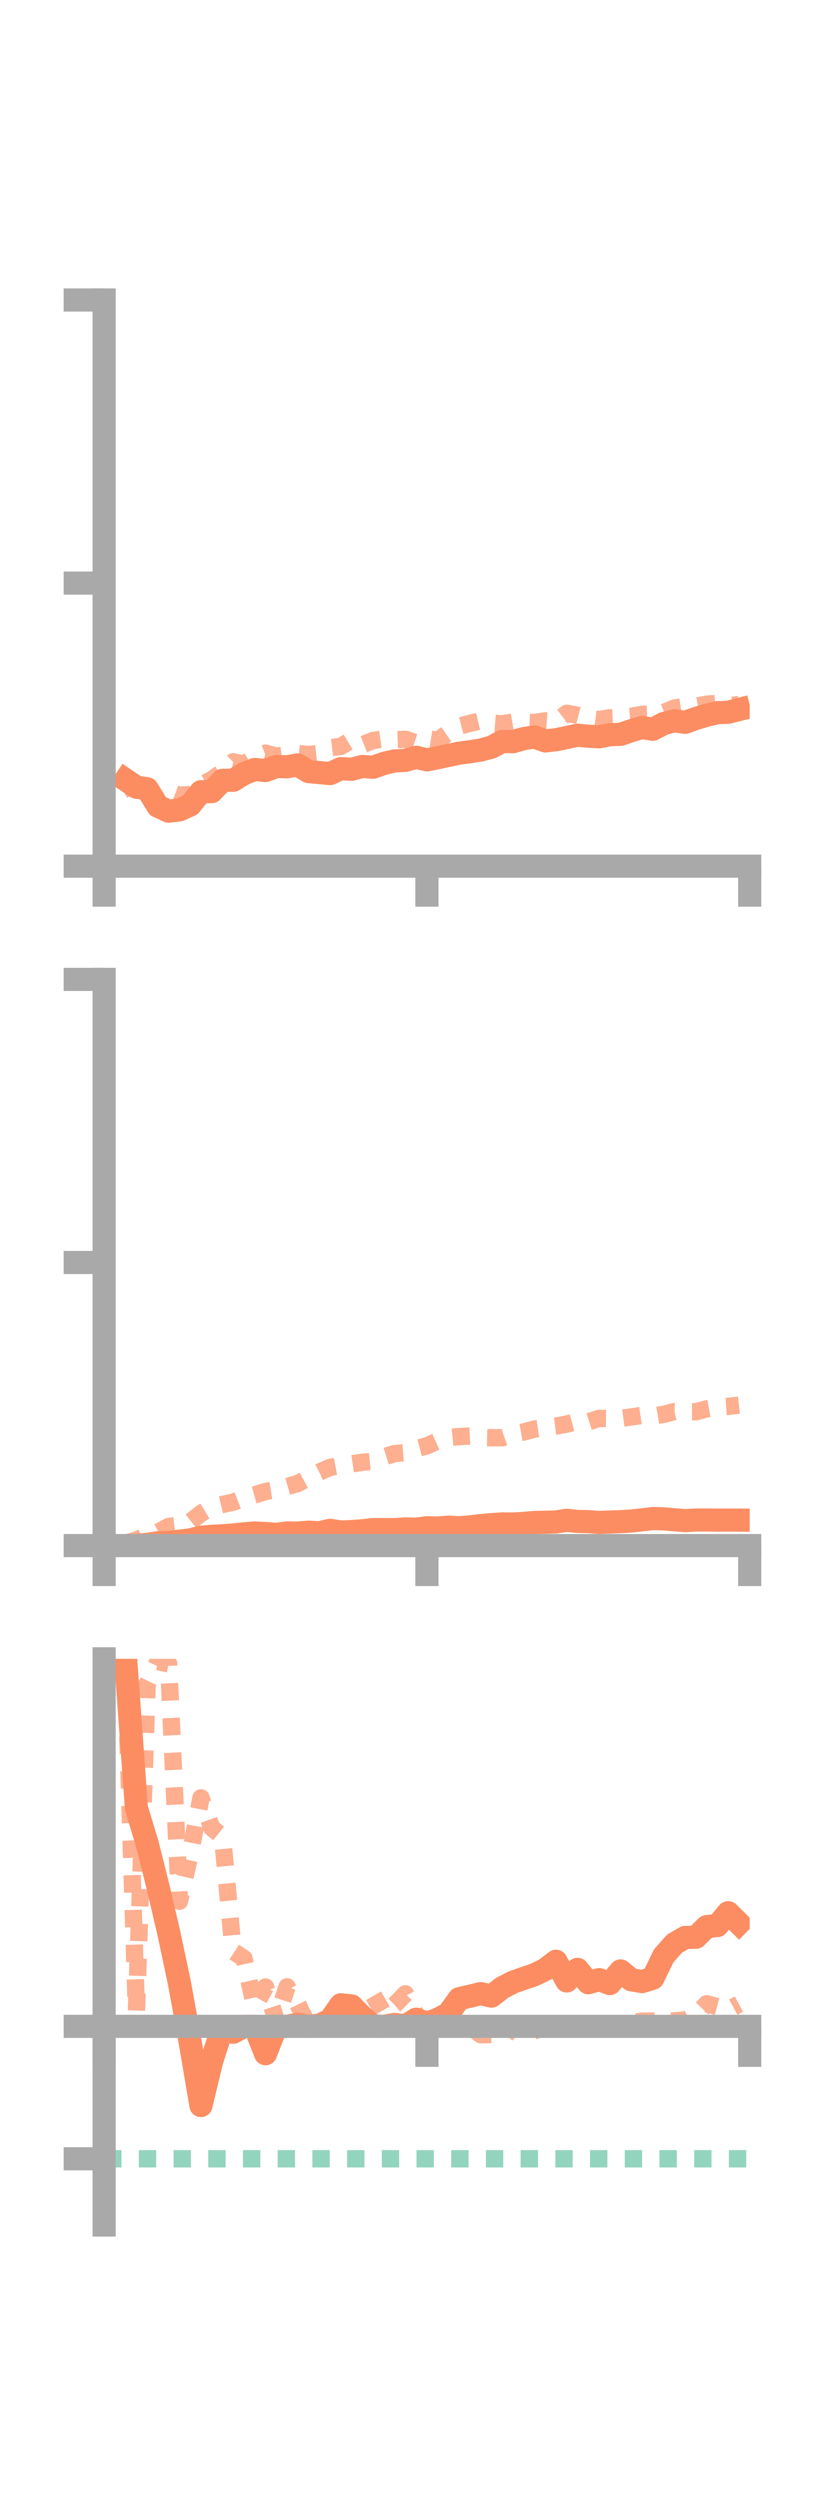 <?xml version="1.0" encoding="utf-8" standalone="no"?>
<!DOCTYPE svg PUBLIC "-//W3C//DTD SVG 1.1//EN"
  "http://www.w3.org/Graphics/SVG/1.1/DTD/svg11.dtd">
<!-- Created with matplotlib (https://matplotlib.org/) -->
<svg height="216pt" version="1.1" viewBox="0 0 72 216" width="72pt" xmlns="http://www.w3.org/2000/svg" xmlns:xlink="http://www.w3.org/1999/xlink">
 <defs>
  <style type="text/css">*{stroke-linecap:butt;stroke-linejoin:round;}</style>
 </defs>
 <g id="figure_1">
  <g id="patch_1">
   <path d="M 0 216 
L 72 216 
L 72 0 
L 0 0 
z
" style="fill:none;"/>
  </g>
  <g id="axes_1">
   <g id="patch_2">
    <path d="M 9 74.838 
L 64.8 74.838 
L 64.8 25.92 
L 9 25.92 
z
" style="fill:none;"/>
   </g>
   <g id="matplotlib.axis_1">
    <g id="xtick_1">
     <g id="line2d_1">
      <defs>
       <path d="M 0 0 
L 0 3.5 
" id="m365e425797" style="stroke:#a9a9a9;stroke-width:2;"/>
      </defs>
      <g>
       <use style="fill:#a9a9a9;stroke:#a9a9a9;stroke-width:2;" x="9" xlink:href="#m365e425797" y="74.838"/>
      </g>
     </g>
    </g>
    <g id="xtick_2">
     <g id="line2d_2">
      <g>
       <use style="fill:#a9a9a9;stroke:#a9a9a9;stroke-width:2;" x="36.9" xlink:href="#m365e425797" y="74.838"/>
      </g>
     </g>
    </g>
    <g id="xtick_3">
     <g id="line2d_3">
      <g>
       <use style="fill:#a9a9a9;stroke:#a9a9a9;stroke-width:2;" x="64.8" xlink:href="#m365e425797" y="74.838"/>
      </g>
     </g>
    </g>
   </g>
   <g id="matplotlib.axis_2">
    <g id="ytick_1">
     <g id="line2d_4">
      <defs>
       <path d="M 0 0 
L -3.5 0 
" id="mb36e67ea08" style="stroke:#a9a9a9;stroke-width:2;"/>
      </defs>
      <g>
       <use style="fill:#a9a9a9;stroke:#a9a9a9;stroke-width:2;" x="9" xlink:href="#mb36e67ea08" y="74.838"/>
      </g>
     </g>
    </g>
    <g id="ytick_2">
     <g id="line2d_5">
      <g>
       <use style="fill:#a9a9a9;stroke:#a9a9a9;stroke-width:2;" x="9" xlink:href="#mb36e67ea08" y="50.379"/>
      </g>
     </g>
    </g>
    <g id="ytick_3">
     <g id="line2d_6">
      <g>
       <use style="fill:#a9a9a9;stroke:#a9a9a9;stroke-width:2;" x="9" xlink:href="#mb36e67ea08" y="25.92"/>
      </g>
     </g>
    </g>
   </g>
   <g id="line2d_7">
    <path clip-path="url(#pa65849e513)" d="M 10.86 67.379 
L 11.79 68.01 
L 12.72 68.148 
L 13.65 69.663 
L 14.58 70.087 
L 15.51 69.976 
L 16.44 69.558 
L 17.37 68.403 
L 18.3 68.398 
L 19.23 67.419 
L 20.16 67.415 
L 21.09 66.842 
L 22.02 66.48 
L 22.95 66.576 
L 23.88 66.232 
L 24.81 66.251 
L 25.74 66.088 
L 26.67 66.667 
L 27.6 66.751 
L 28.53 66.84 
L 29.46 66.408 
L 30.39 66.469 
L 31.32 66.219 
L 32.25 66.294 
L 33.18 65.956 
L 34.11 65.746 
L 35.04 65.697 
L 35.97 65.431 
L 36.9 65.653 
L 37.83 65.47 
L 38.76 65.267 
L 39.69 65.075 
L 40.62 64.951 
L 41.55 64.804 
L 42.48 64.556 
L 43.41 64.059 
L 44.34 64.082 
L 45.27 63.817 
L 46.2 63.672 
L 47.13 64.016 
L 48.06 63.912 
L 48.99 63.723 
L 49.92 63.524 
L 50.85 63.611 
L 51.78 63.66 
L 52.71 63.48 
L 53.64 63.448 
L 54.57 63.132 
L 55.5 62.857 
L 56.43 63.011 
L 57.36 62.517 
L 58.29 62.273 
L 59.22 62.41 
L 60.15 62.076 
L 61.08 61.795 
L 62.01 61.576 
L 62.94 61.54 
L 63.87 61.303 
" style="fill:none;stroke:#fc8d62;stroke-linecap:square;stroke-width:2;"/>
   </g>
   <g id="line2d_8">
    <path clip-path="url(#pa65849e513)" d="M 10.86 67.263 
L 11.79 68.786 
L 12.72 68.502 
L 13.65 69.364 
L 14.58 68.357 
L 15.51 68.709 
L 16.44 68.65 
L 17.37 67.856 
L 18.3 67.359 
L 19.23 66.7 
L 20.16 65.816 
L 21.09 66.013 
L 22.02 65.425 
L 22.95 65.072 
L 23.88 65.327 
L 24.81 65.201 
L 25.74 65.101 
L 26.67 65.193 
L 27.6 65.099 
L 28.53 64.612 
L 29.46 64.489 
L 30.39 63.933 
L 31.32 64.349 
L 32.25 63.979 
L 33.18 63.846 
L 34.11 63.911 
L 35.04 63.875 
L 35.97 64.188 
L 36.9 63.821 
L 37.83 63.961 
L 38.76 63.323 
L 39.69 62.738 
L 40.62 62.499 
L 41.55 62.274 
L 42.48 62.474 
L 43.41 62.545 
L 44.34 62.38 
L 45.27 62.389 
L 46.2 62.425 
L 47.13 62.284 
L 48.06 62.349 
L 48.99 61.628 
L 49.92 61.795 
L 50.85 62.042 
L 51.78 62.168 
L 52.71 62.017 
L 53.64 61.979 
L 54.57 61.894 
L 55.5 61.719 
L 56.43 61.677 
L 57.36 61.566 
L 58.29 61.174 
L 59.22 61.038 
L 60.15 61.021 
L 61.08 60.841 
L 62.01 60.781 
L 62.94 60.97 
L 63.87 60.878 
" style="fill:none;stroke:#fc8d62;stroke-dasharray:1.5,1.5;stroke-dashoffset:0;stroke-opacity:0.7;stroke-width:1.5;"/>
   </g>
   <g id="patch_3">
    <path d="M 9 74.838 
L 9 25.92 
" style="fill:none;stroke:#a9a9a9;stroke-linecap:square;stroke-linejoin:miter;stroke-width:2;"/>
   </g>
   <g id="patch_4">
    <path d="M 64.8 74.838 
L 64.8 25.92 
" style="fill:none;"/>
   </g>
   <g id="patch_5">
    <path d="M 9 74.838 
L 64.8 74.838 
" style="fill:none;stroke:#a9a9a9;stroke-linecap:square;stroke-linejoin:miter;stroke-width:2;"/>
   </g>
   <g id="patch_6">
    <path d="M 9 25.92 
L 64.8 25.92 
" style="fill:none;"/>
   </g>
  </g>
  <g id="axes_2">
   <g id="patch_7">
    <path d="M 9 133.539 
L 64.8 133.539 
L 64.8 84.621 
L 9 84.621 
z
" style="fill:none;"/>
   </g>
   <g id="matplotlib.axis_3">
    <g id="xtick_4">
     <g id="line2d_9">
      <g>
       <use style="fill:#a9a9a9;stroke:#a9a9a9;stroke-width:2;" x="9" xlink:href="#m365e425797" y="133.539"/>
      </g>
     </g>
    </g>
    <g id="xtick_5">
     <g id="line2d_10">
      <g>
       <use style="fill:#a9a9a9;stroke:#a9a9a9;stroke-width:2;" x="36.9" xlink:href="#m365e425797" y="133.539"/>
      </g>
     </g>
    </g>
    <g id="xtick_6">
     <g id="line2d_11">
      <g>
       <use style="fill:#a9a9a9;stroke:#a9a9a9;stroke-width:2;" x="64.8" xlink:href="#m365e425797" y="133.539"/>
      </g>
     </g>
    </g>
   </g>
   <g id="matplotlib.axis_4">
    <g id="ytick_4">
     <g id="line2d_12">
      <g>
       <use style="fill:#a9a9a9;stroke:#a9a9a9;stroke-width:2;" x="9" xlink:href="#mb36e67ea08" y="133.539"/>
      </g>
     </g>
    </g>
    <g id="ytick_5">
     <g id="line2d_13">
      <g>
       <use style="fill:#a9a9a9;stroke:#a9a9a9;stroke-width:2;" x="9" xlink:href="#mb36e67ea08" y="109.08"/>
      </g>
     </g>
    </g>
    <g id="ytick_6">
     <g id="line2d_14">
      <g>
       <use style="fill:#a9a9a9;stroke:#a9a9a9;stroke-width:2;" x="9" xlink:href="#mb36e67ea08" y="84.621"/>
      </g>
     </g>
    </g>
   </g>
   <g id="line2d_15">
    <path clip-path="url(#p1bb5fd0479)" d="M 10.86 133.534 
L 11.79 133.516 
L 12.72 133.435 
L 13.65 133.295 
L 14.58 133.282 
L 15.51 133.159 
L 16.44 133.048 
L 17.37 132.82 
L 18.3 132.736 
L 19.23 132.691 
L 20.16 132.623 
L 21.09 132.524 
L 22.02 132.449 
L 22.95 132.499 
L 23.88 132.565 
L 24.81 132.446 
L 25.74 132.457 
L 26.67 132.378 
L 27.6 132.433 
L 28.53 132.22 
L 29.46 132.365 
L 30.39 132.328 
L 31.32 132.257 
L 32.25 132.156 
L 33.18 132.156 
L 34.11 132.158 
L 35.04 132.097 
L 35.97 132.121 
L 36.9 131.995 
L 37.83 132.021 
L 38.76 131.944 
L 39.69 131.995 
L 40.62 131.921 
L 41.55 131.811 
L 42.48 131.725 
L 43.41 131.666 
L 44.34 131.675 
L 45.27 131.622 
L 46.2 131.538 
L 47.13 131.525 
L 48.06 131.498 
L 48.99 131.355 
L 49.92 131.451 
L 50.85 131.47 
L 51.78 131.538 
L 52.71 131.506 
L 53.64 131.47 
L 54.57 131.418 
L 55.5 131.315 
L 56.43 131.202 
L 57.36 131.228 
L 58.29 131.307 
L 59.22 131.383 
L 60.15 131.33 
L 61.08 131.326 
L 62.01 131.338 
L 62.94 131.334 
L 63.87 131.338 
" style="fill:none;stroke:#fc8d62;stroke-linecap:square;stroke-width:2;"/>
   </g>
   <g id="line2d_16">
    <path clip-path="url(#p1bb5fd0479)" d="M 10.86 133.326 
L 11.79 133.064 
L 12.72 132.649 
L 13.65 132.38 
L 14.58 131.889 
L 15.51 131.774 
L 16.44 131.498 
L 17.37 130.764 
L 18.3 130.211 
L 19.23 129.987 
L 20.16 129.789 
L 21.09 129.423 
L 22.02 129.161 
L 22.95 128.861 
L 23.88 128.717 
L 24.81 128.443 
L 25.74 128.172 
L 26.67 127.672 
L 27.6 127.189 
L 28.53 126.783 
L 29.46 126.612 
L 30.39 126.475 
L 31.32 126.341 
L 32.25 126.258 
L 33.18 125.875 
L 34.11 125.587 
L 35.04 125.513 
L 35.97 125.163 
L 36.9 124.92 
L 37.83 124.503 
L 38.76 124.218 
L 39.69 124.121 
L 40.62 124.07 
L 41.55 124.197 
L 42.48 124.22 
L 43.41 124.221 
L 44.34 123.883 
L 45.27 123.722 
L 46.2 123.473 
L 47.13 123.336 
L 48.06 123.217 
L 48.99 123.041 
L 49.92 122.791 
L 50.85 122.851 
L 51.78 122.552 
L 52.71 122.564 
L 53.64 122.553 
L 54.57 122.426 
L 55.5 122.287 
L 56.43 122.356 
L 57.36 122.198 
L 58.29 121.96 
L 59.22 121.976 
L 60.15 121.977 
L 61.08 121.728 
L 62.01 121.564 
L 62.94 121.509 
L 63.87 121.405 
" style="fill:none;stroke:#fc8d62;stroke-dasharray:1.5,1.5;stroke-dashoffset:0;stroke-opacity:0.7;stroke-width:1.5;"/>
   </g>
   <g id="patch_8">
    <path d="M 9 133.539 
L 9 84.621 
" style="fill:none;stroke:#a9a9a9;stroke-linecap:square;stroke-linejoin:miter;stroke-width:2;"/>
   </g>
   <g id="patch_9">
    <path d="M 64.8 133.539 
L 64.8 84.621 
" style="fill:none;"/>
   </g>
   <g id="patch_10">
    <path d="M 9 133.539 
L 64.8 133.539 
" style="fill:none;stroke:#a9a9a9;stroke-linecap:square;stroke-linejoin:miter;stroke-width:2;"/>
   </g>
   <g id="patch_11">
    <path d="M 9 84.621 
L 64.8 84.621 
" style="fill:none;"/>
   </g>
  </g>
  <g id="axes_3">
   <g id="patch_12">
    <path d="M 9 192.24 
L 64.8 192.24 
L 64.8 143.322 
L 9 143.322 
z
" style="fill:none;"/>
   </g>
   <g id="matplotlib.axis_5">
    <g id="xtick_7">
     <g id="line2d_17">
      <g>
       <use style="fill:#a9a9a9;stroke:#a9a9a9;stroke-width:2;" x="9" xlink:href="#m365e425797" y="175.077"/>
      </g>
     </g>
    </g>
    <g id="xtick_8">
     <g id="line2d_18">
      <g>
       <use style="fill:#a9a9a9;stroke:#a9a9a9;stroke-width:2;" x="36.9" xlink:href="#m365e425797" y="175.077"/>
      </g>
     </g>
    </g>
    <g id="xtick_9">
     <g id="line2d_19">
      <g>
       <use style="fill:#a9a9a9;stroke:#a9a9a9;stroke-width:2;" x="64.8" xlink:href="#m365e425797" y="175.077"/>
      </g>
     </g>
    </g>
   </g>
   <g id="matplotlib.axis_6">
    <g id="ytick_7">
     <g id="line2d_20">
      <g>
       <use style="fill:#a9a9a9;stroke:#a9a9a9;stroke-width:2;" x="9" xlink:href="#mb36e67ea08" y="175.077"/>
      </g>
     </g>
    </g>
    <g id="ytick_8">
     <g id="line2d_21">
      <g>
       <use style="fill:#a9a9a9;stroke:#a9a9a9;stroke-width:2;" x="9" xlink:href="#mb36e67ea08" y="186.519"/>
      </g>
     </g>
    </g>
   </g>
   <g id="line2d_22">
    <path clip-path="url(#p4852426e53)" d="M 10.86 143.322 
L 11.79 156.219 
L 12.72 159.287 
L 13.65 162.982 
L 14.58 166.964 
L 15.51 171.336 
L 16.44 176.454 
L 17.37 181.92 
L 18.3 178.052 
L 19.23 175.213 
L 20.16 175.585 
L 21.09 175.077 
L 22.02 175.077 
L 22.95 177.442 
L 23.88 175.077 
L 24.81 175.077 
L 25.74 174.891 
L 26.67 175.077 
L 27.6 174.973 
L 28.53 174.545 
L 29.46 173.213 
L 30.39 173.312 
L 31.32 174.257 
L 32.25 175.044 
L 33.18 175.074 
L 34.11 174.909 
L 35.04 175.043 
L 35.97 174.46 
L 36.9 174.803 
L 37.83 174.476 
L 38.76 173.979 
L 39.69 172.688 
L 40.62 172.473 
L 41.55 172.248 
L 42.48 172.467 
L 43.41 171.74 
L 44.34 171.263 
L 45.27 170.931 
L 46.2 170.619 
L 47.13 170.16 
L 48.06 169.452 
L 48.99 171.155 
L 49.92 170.153 
L 50.85 171.308 
L 51.78 171.04 
L 52.71 171.381 
L 53.64 170.288 
L 54.57 171.057 
L 55.5 171.208 
L 56.43 170.917 
L 57.36 169 
L 58.29 167.941 
L 59.22 167.395 
L 60.15 167.381 
L 61.08 166.461 
L 62.01 166.366 
L 62.94 165.257 
L 63.87 166.176 
" style="fill:none;stroke:#fc8d62;stroke-linecap:square;stroke-width:2;"/>
   </g>
   <g id="line2d_23">
    <path clip-path="url(#p4852426e53)" d="M 10.86 144.025 
L 11.79 173.861 
L 12.72 145.486 
L 13.65 143.565 
L 14.58 143.761 
L 15.51 164.266 
L 16.44 160.174 
L 17.37 155.332 
L 18.3 157.919 
L 19.23 158.673 
L 20.16 168.602 
L 21.09 169.212 
L 22.02 173.355 
L 22.95 171.676 
L 23.88 174.541 
L 24.81 171.664 
L 25.74 173.161 
L 26.67 175.064 
L 27.6 175.078 
L 28.53 175.073 
L 29.46 175.098 
L 30.39 174.697 
L 31.32 173.936 
L 32.25 172.364 
L 33.18 173.99 
L 34.11 173.222 
L 35.04 172.267 
L 35.97 174.086 
L 36.9 174.902 
L 37.83 174.971 
L 38.76 174.82 
L 39.69 175.125 
L 40.62 175.068 
L 41.55 175.804 
L 42.48 175.787 
L 43.41 176.184 
L 44.34 175.089 
L 45.27 175.72 
L 46.2 175.46 
L 47.13 175.077 
L 48.06 175.075 
L 48.99 175.077 
L 49.92 175.072 
L 50.85 175.057 
L 51.78 175.075 
L 52.71 174.979 
L 53.64 174.799 
L 54.57 174.775 
L 55.5 174.621 
L 56.43 174.623 
L 57.36 174.681 
L 58.29 174.6 
L 59.22 174.53 
L 60.15 174.104 
L 61.08 173.124 
L 62.01 173.375 
L 62.94 173.653 
L 63.87 173.152 
" style="fill:none;stroke:#fc8d62;stroke-dasharray:1.5,1.5;stroke-dashoffset:0;stroke-opacity:0.7;stroke-width:1.5;"/>
   </g>
   <g id="line2d_24">
    <path clip-path="url(#p4852426e53)" d="M 9 186.519 
L 64.8 186.519 
" style="fill:none;stroke:#66c2a5;stroke-dasharray:1.5,1.5;stroke-dashoffset:0;stroke-opacity:0.7;stroke-width:1.5;"/>
   </g>
   <g id="patch_13">
    <path d="M 9 192.24 
L 9 143.322 
" style="fill:none;stroke:#a9a9a9;stroke-linecap:square;stroke-linejoin:miter;stroke-width:2;"/>
   </g>
   <g id="patch_14">
    <path d="M 64.8 192.24 
L 64.8 143.322 
" style="fill:none;"/>
   </g>
   <g id="patch_15">
    <path d="M 9 175.077 
L 64.8 175.077 
" style="fill:none;stroke:#a9a9a9;stroke-linecap:square;stroke-linejoin:miter;stroke-width:2;"/>
   </g>
   <g id="patch_16">
    <path d="M 9 143.322 
L 64.8 143.322 
" style="fill:none;"/>
   </g>
  </g>
 </g>
 <defs>
  <clipPath id="pa65849e513">
   <rect height="48.918" width="55.8" x="9" y="25.92"/>
  </clipPath>
  <clipPath id="p1bb5fd0479">
   <rect height="48.918" width="55.8" x="9" y="84.621"/>
  </clipPath>
  <clipPath id="p4852426e53">
   <rect height="48.918" width="55.8" x="9" y="143.322"/>
  </clipPath>
 </defs>
</svg>
